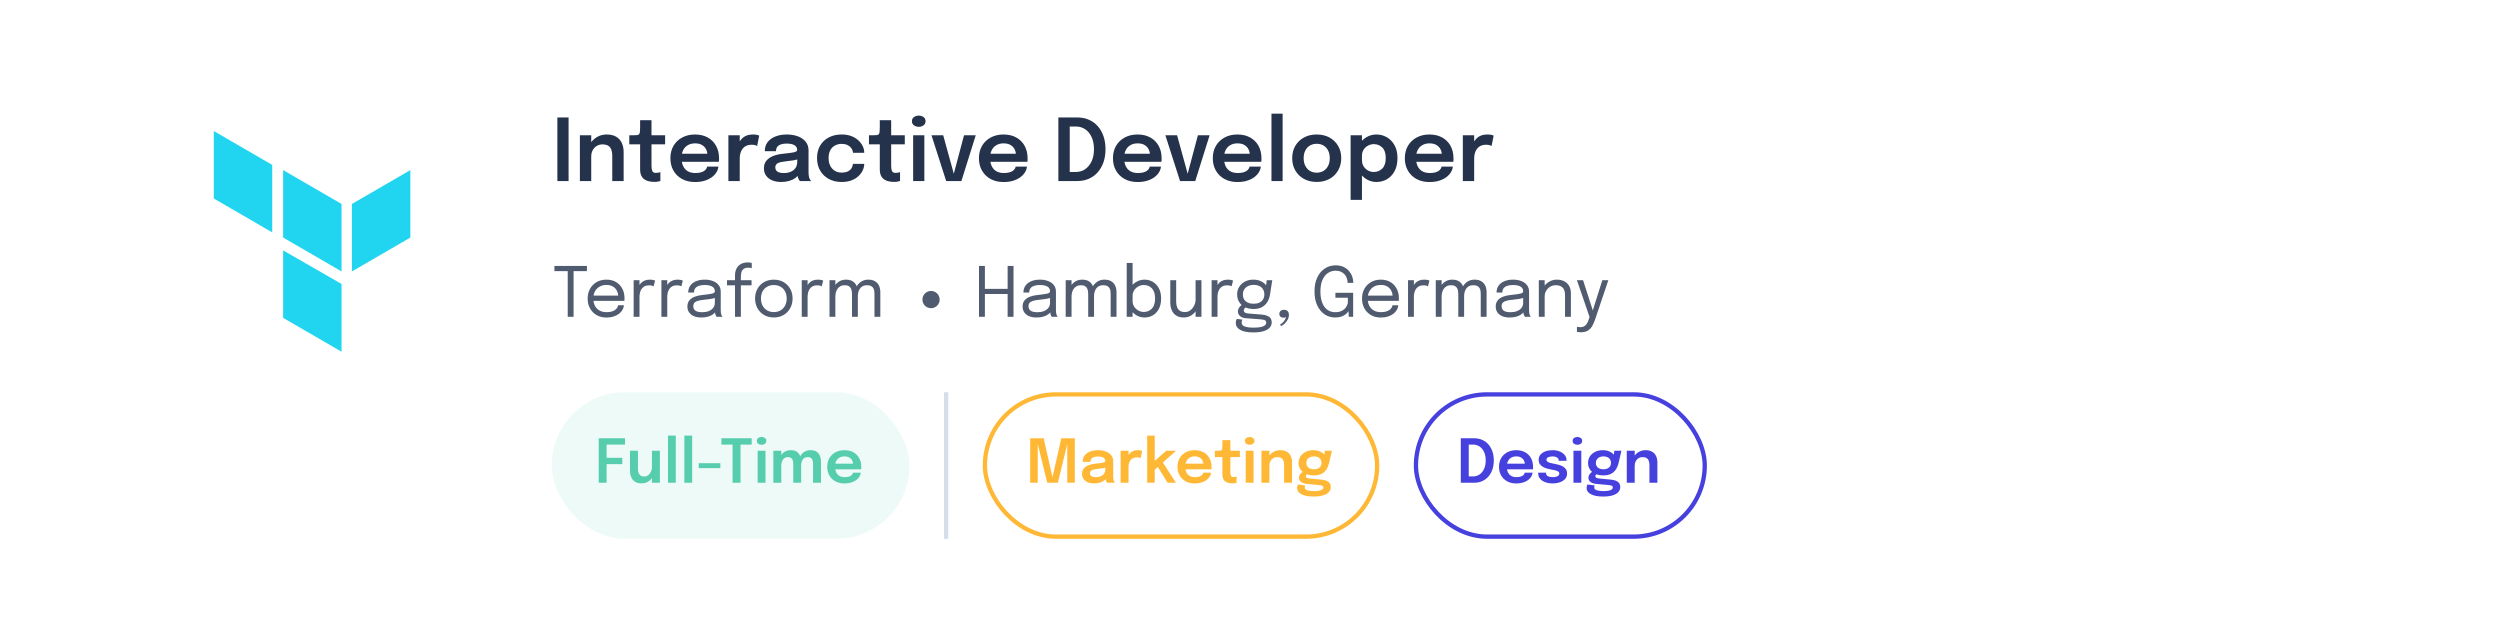 <svg width="580" height="149" viewBox="0 0 580 149" fill="none" xmlns="http://www.w3.org/2000/svg">
<rect width="580" height="149" fill="white"/>
<g clip-path="url(#clip0_251_1124)">
<path d="M65.688 39.461L79.239 47.319V62.97L65.688 55.113V39.461Z" fill="#21D4EF"/>
<path d="M81.645 47.319L95.197 39.461V55.113L81.645 62.97V47.319Z" fill="#21D4EF"/>
<path d="M49.602 30.4L63.154 38.257V53.909L49.602 46.051V30.4Z" fill="#21D4EF"/>
<path d="M65.688 58.091L79.239 65.885V81.6L65.688 73.743V58.091Z" fill="#21D4EF"/>
</g>
<path d="M129.31 42V27.25H131.91V42H129.31ZM142.045 42V37.29C142.045 37.023 142.045 36.79 142.045 36.59C142.045 36.383 142.045 36.197 142.045 36.03C142.045 35.55 141.975 35.12 141.835 34.74C141.702 34.353 141.468 34.05 141.135 33.83C140.808 33.61 140.355 33.5 139.775 33.5C139.268 33.5 138.818 33.623 138.425 33.87C138.032 34.11 137.722 34.443 137.495 34.87C137.275 35.29 137.165 35.777 137.165 36.33L136.275 35.78C136.275 34.893 136.475 34.107 136.875 33.42C137.282 32.727 137.825 32.183 138.505 31.79C139.185 31.397 139.938 31.2 140.765 31.2C141.618 31.2 142.335 31.367 142.915 31.7C143.502 32.033 143.942 32.507 144.235 33.12C144.535 33.733 144.685 34.453 144.685 35.28C144.685 35.6 144.685 35.96 144.685 36.36C144.685 36.76 144.685 37.153 144.685 37.54V42H142.045ZM134.535 42V31.38H137.165V42H134.535ZM151.837 42.2C151.457 42.2 151.07 42.163 150.677 42.09C150.283 42.017 149.923 41.88 149.597 41.68C149.27 41.48 149.007 41.187 148.807 40.8C148.607 40.413 148.507 39.903 148.507 39.27C148.507 39.123 148.507 38.977 148.507 38.83C148.507 38.677 148.507 38.52 148.507 38.36V33.48H145.997V31.38H147.017C147.363 31.38 147.637 31.367 147.837 31.34C148.037 31.307 148.183 31.233 148.277 31.12C148.37 31.007 148.43 30.83 148.457 30.59C148.49 30.343 148.507 30.003 148.507 29.57V27.88H151.147V31.38H154.307V33.48H151.147V37.74C151.147 37.867 151.147 37.993 151.147 38.12C151.147 38.24 151.147 38.357 151.147 38.47C151.147 38.963 151.207 39.36 151.327 39.66C151.447 39.96 151.73 40.11 152.177 40.11C152.39 40.11 152.59 40.09 152.777 40.05C152.97 40.01 153.113 39.97 153.207 39.93V41.99C153.08 42.037 152.897 42.083 152.657 42.13C152.417 42.177 152.143 42.2 151.837 42.2ZM156.98 37.54V35.67H164.41L164.11 36.17C164.11 36.13 164.11 36.087 164.11 36.04C164.11 35.987 164.11 35.943 164.11 35.91C164.11 35.45 164.006 35.02 163.8 34.62C163.593 34.213 163.28 33.887 162.86 33.64C162.44 33.387 161.906 33.26 161.26 33.26C160.62 33.26 160.063 33.397 159.59 33.67C159.123 33.937 158.76 34.323 158.5 34.83C158.246 35.337 158.12 35.943 158.12 36.65C158.12 37.377 158.243 38.003 158.49 38.53C158.736 39.05 159.096 39.45 159.57 39.73C160.05 40.003 160.633 40.14 161.32 40.14C161.786 40.14 162.19 40.097 162.53 40.01C162.87 39.923 163.146 39.807 163.36 39.66C163.58 39.507 163.743 39.343 163.85 39.17C163.963 38.997 164.03 38.823 164.05 38.65H166.67C166.63 39.097 166.48 39.533 166.22 39.96C165.966 40.38 165.61 40.763 165.15 41.11C164.69 41.45 164.13 41.723 163.47 41.93C162.816 42.13 162.07 42.23 161.23 42.23C160.09 42.23 159.093 41.997 158.24 41.53C157.386 41.063 156.72 40.413 156.24 39.58C155.766 38.747 155.53 37.793 155.53 36.72C155.53 35.62 155.77 34.657 156.25 33.83C156.736 33.003 157.41 32.36 158.27 31.9C159.13 31.433 160.116 31.2 161.23 31.2C162.376 31.2 163.366 31.433 164.2 31.9C165.04 32.367 165.686 33.017 166.14 33.85C166.593 34.677 166.82 35.64 166.82 36.74C166.82 36.88 166.816 37.03 166.81 37.19C166.803 37.35 166.793 37.467 166.78 37.54H156.98ZM168.988 42V31.38H171.618V34.91L171.008 34.57C171.075 34.11 171.198 33.677 171.378 33.27C171.558 32.857 171.798 32.497 172.098 32.19C172.398 31.877 172.761 31.633 173.188 31.46C173.615 31.287 174.101 31.2 174.648 31.2C175.081 31.2 175.421 31.233 175.668 31.3C175.921 31.36 176.078 31.41 176.138 31.45L175.658 33.86C175.591 33.813 175.455 33.757 175.248 33.69C175.048 33.617 174.778 33.58 174.438 33.58C173.898 33.58 173.445 33.673 173.078 33.86C172.718 34.04 172.431 34.287 172.218 34.6C172.005 34.907 171.851 35.247 171.758 35.62C171.665 35.987 171.618 36.353 171.618 36.72V42H168.988ZM181.241 42.22C180.448 42.22 179.751 42.097 179.151 41.85C178.551 41.597 178.081 41.233 177.741 40.76C177.401 40.287 177.231 39.717 177.231 39.05C177.231 38.323 177.428 37.727 177.821 37.26C178.221 36.787 178.758 36.423 179.431 36.17C180.105 35.91 180.851 35.743 181.671 35.67C182.885 35.55 183.731 35.437 184.211 35.33C184.698 35.217 184.941 35.037 184.941 34.79C184.941 34.783 184.941 34.78 184.941 34.78C184.941 34.773 184.941 34.77 184.941 34.77C184.941 34.303 184.731 33.943 184.311 33.69C183.891 33.437 183.298 33.31 182.531 33.31C181.725 33.31 181.105 33.453 180.671 33.74C180.245 34.02 180.031 34.467 180.031 35.08H177.431C177.431 34.247 177.651 33.543 178.091 32.97C178.538 32.39 179.148 31.95 179.921 31.65C180.695 31.35 181.571 31.2 182.551 31.2C183.465 31.2 184.301 31.337 185.061 31.61C185.821 31.883 186.431 32.297 186.891 32.85C187.351 33.403 187.581 34.093 187.581 34.92C187.581 35.06 187.581 35.2 187.581 35.34C187.581 35.48 187.581 35.62 187.581 35.76V39.76C187.581 40.013 187.588 40.263 187.601 40.51C187.621 40.75 187.658 40.967 187.711 41.16C187.778 41.373 187.858 41.553 187.951 41.7C188.045 41.847 188.118 41.947 188.171 42H185.571C185.525 41.953 185.458 41.863 185.371 41.73C185.291 41.59 185.218 41.43 185.151 41.25C185.085 41.05 185.035 40.837 185.001 40.61C184.968 40.377 184.951 40.12 184.951 39.84L185.471 40.2C185.271 40.607 184.965 40.963 184.551 41.27C184.145 41.57 183.658 41.803 183.091 41.97C182.525 42.137 181.908 42.22 181.241 42.22ZM181.881 40.15C182.428 40.15 182.935 40.057 183.401 39.87C183.868 39.683 184.245 39.397 184.531 39.01C184.818 38.617 184.961 38.113 184.961 37.5V36.08L185.601 36.8C185.175 36.96 184.661 37.093 184.061 37.2C183.461 37.3 182.855 37.38 182.241 37.44C181.455 37.513 180.861 37.65 180.461 37.85C180.068 38.05 179.871 38.377 179.871 38.83C179.871 39.27 180.038 39.6 180.371 39.82C180.705 40.04 181.208 40.15 181.881 40.15ZM195.273 42.22C194.153 42.22 193.163 41.99 192.303 41.53C191.443 41.07 190.77 40.423 190.283 39.59C189.796 38.757 189.553 37.78 189.553 36.66C189.553 35.547 189.796 34.58 190.283 33.76C190.77 32.94 191.443 32.31 192.303 31.87C193.163 31.423 194.153 31.2 195.273 31.2C196.113 31.2 196.856 31.323 197.503 31.57C198.15 31.817 198.693 32.147 199.133 32.56C199.58 32.967 199.92 33.417 200.153 33.91C200.386 34.397 200.503 34.883 200.503 35.37C200.503 35.383 200.503 35.397 200.503 35.41C200.503 35.423 200.503 35.437 200.503 35.45H197.893C197.893 35.417 197.89 35.38 197.883 35.34C197.876 35.3 197.87 35.26 197.863 35.22C197.81 34.88 197.673 34.573 197.453 34.3C197.233 34.02 196.94 33.797 196.573 33.63C196.206 33.463 195.763 33.38 195.243 33.38C194.69 33.38 194.183 33.503 193.723 33.75C193.27 33.99 192.906 34.353 192.633 34.84C192.366 35.327 192.233 35.933 192.233 36.66C192.233 37.38 192.366 37.993 192.633 38.5C192.9 39 193.26 39.383 193.713 39.65C194.173 39.91 194.683 40.04 195.243 40.04C195.836 40.04 196.32 39.95 196.693 39.77C197.073 39.583 197.36 39.337 197.553 39.03C197.746 38.717 197.856 38.377 197.883 38.01H200.503C200.503 38.503 200.39 39 200.163 39.5C199.936 39.993 199.603 40.447 199.163 40.86C198.723 41.273 198.176 41.603 197.523 41.85C196.876 42.097 196.126 42.22 195.273 42.22ZM207.442 42.2C207.062 42.2 206.676 42.163 206.282 42.09C205.889 42.017 205.529 41.88 205.202 41.68C204.876 41.48 204.612 41.187 204.412 40.8C204.212 40.413 204.112 39.903 204.112 39.27C204.112 39.123 204.112 38.977 204.112 38.83C204.112 38.677 204.112 38.52 204.112 38.36V33.48H201.602V31.38H202.622C202.969 31.38 203.242 31.367 203.442 31.34C203.642 31.307 203.789 31.233 203.882 31.12C203.976 31.007 204.036 30.83 204.062 30.59C204.096 30.343 204.112 30.003 204.112 29.57V27.88H206.752V31.38H209.912V33.48H206.752V37.74C206.752 37.867 206.752 37.993 206.752 38.12C206.752 38.24 206.752 38.357 206.752 38.47C206.752 38.963 206.812 39.36 206.932 39.66C207.052 39.96 207.336 40.11 207.782 40.11C207.996 40.11 208.196 40.09 208.382 40.05C208.576 40.01 208.719 39.97 208.812 39.93V41.99C208.686 42.037 208.502 42.083 208.262 42.13C208.022 42.177 207.749 42.2 207.442 42.2ZM211.848 42V31.38H214.448V42H211.848ZM213.158 29.42C212.731 29.42 212.358 29.307 212.038 29.08C211.725 28.847 211.568 28.523 211.568 28.11C211.568 27.703 211.725 27.387 212.038 27.16C212.358 26.933 212.731 26.82 213.158 26.82C213.578 26.82 213.945 26.933 214.258 27.16C214.571 27.387 214.728 27.703 214.728 28.11C214.728 28.523 214.571 28.847 214.258 29.08C213.945 29.307 213.578 29.42 213.158 29.42ZM226.374 31.38L223.044 42H219.514L216.104 31.38H218.824L221.494 41.08H221.074L223.654 31.38H226.374ZM228.562 37.54V35.67H235.992L235.692 36.17C235.692 36.13 235.692 36.087 235.692 36.04C235.692 35.987 235.692 35.943 235.692 35.91C235.692 35.45 235.588 35.02 235.382 34.62C235.175 34.213 234.862 33.887 234.442 33.64C234.022 33.387 233.488 33.26 232.842 33.26C232.202 33.26 231.645 33.397 231.172 33.67C230.705 33.937 230.342 34.323 230.082 34.83C229.828 35.337 229.702 35.943 229.702 36.65C229.702 37.377 229.825 38.003 230.072 38.53C230.318 39.05 230.678 39.45 231.152 39.73C231.632 40.003 232.215 40.14 232.902 40.14C233.368 40.14 233.772 40.097 234.112 40.01C234.452 39.923 234.728 39.807 234.942 39.66C235.162 39.507 235.325 39.343 235.432 39.17C235.545 38.997 235.612 38.823 235.632 38.65H238.252C238.212 39.097 238.062 39.533 237.802 39.96C237.548 40.38 237.192 40.763 236.732 41.11C236.272 41.45 235.712 41.723 235.052 41.93C234.398 42.13 233.652 42.23 232.812 42.23C231.672 42.23 230.675 41.997 229.822 41.53C228.968 41.063 228.302 40.413 227.822 39.58C227.348 38.747 227.112 37.793 227.112 36.72C227.112 35.62 227.352 34.657 227.832 33.83C228.318 33.003 228.992 32.36 229.852 31.9C230.712 31.433 231.698 31.2 232.812 31.2C233.958 31.2 234.948 31.433 235.782 31.9C236.622 32.367 237.268 33.017 237.722 33.85C238.175 34.677 238.402 35.64 238.402 36.74C238.402 36.88 238.398 37.03 238.392 37.19C238.385 37.35 238.375 37.467 238.362 37.54H228.562ZM245.54 42V27.25H249.95C250.93 27.25 251.82 27.427 252.62 27.78C253.42 28.127 254.107 28.623 254.68 29.27C255.253 29.917 255.697 30.693 256.01 31.6C256.323 32.5 256.48 33.503 256.48 34.61C256.48 35.717 256.323 36.723 256.01 37.63C255.697 38.53 255.253 39.307 254.68 39.96C254.107 40.613 253.42 41.117 252.62 41.47C251.82 41.823 250.93 42 249.95 42H245.54ZM248.18 41.21L246.99 39.9H249.61C250.41 39.9 251.123 39.687 251.75 39.26C252.383 38.827 252.883 38.217 253.25 37.43C253.617 36.637 253.8 35.697 253.8 34.61C253.8 33.517 253.617 32.577 253.25 31.79C252.883 31.003 252.383 30.4 251.75 29.98C251.123 29.56 250.41 29.35 249.61 29.35H246.99L248.18 28.04V41.21ZM259.655 37.54V35.67H267.085L266.785 36.17C266.785 36.13 266.785 36.087 266.785 36.04C266.785 35.987 266.785 35.943 266.785 35.91C266.785 35.45 266.682 35.02 266.475 34.62C266.269 34.213 265.955 33.887 265.535 33.64C265.115 33.387 264.582 33.26 263.935 33.26C263.295 33.26 262.739 33.397 262.265 33.67C261.799 33.937 261.435 34.323 261.175 34.83C260.922 35.337 260.795 35.943 260.795 36.65C260.795 37.377 260.919 38.003 261.165 38.53C261.412 39.05 261.772 39.45 262.245 39.73C262.725 40.003 263.309 40.14 263.995 40.14C264.462 40.14 264.865 40.097 265.205 40.01C265.545 39.923 265.822 39.807 266.035 39.66C266.255 39.507 266.419 39.343 266.525 39.17C266.639 38.997 266.705 38.823 266.725 38.65H269.345C269.305 39.097 269.155 39.533 268.895 39.96C268.642 40.38 268.285 40.763 267.825 41.11C267.365 41.45 266.805 41.723 266.145 41.93C265.492 42.13 264.745 42.23 263.905 42.23C262.765 42.23 261.769 41.997 260.915 41.53C260.062 41.063 259.395 40.413 258.915 39.58C258.442 38.747 258.205 37.793 258.205 36.72C258.205 35.62 258.445 34.657 258.925 33.83C259.412 33.003 260.085 32.36 260.945 31.9C261.805 31.433 262.792 31.2 263.905 31.2C265.052 31.2 266.042 31.433 266.875 31.9C267.715 32.367 268.362 33.017 268.815 33.85C269.269 34.677 269.495 35.64 269.495 36.74C269.495 36.88 269.492 37.03 269.485 37.19C269.479 37.35 269.469 37.467 269.455 37.54H259.655ZM280.632 31.38L277.302 42H273.772L270.362 31.38H273.082L275.752 41.08H275.332L277.912 31.38H280.632ZM282.82 37.54V35.67H290.25L289.95 36.17C289.95 36.13 289.95 36.087 289.95 36.04C289.95 35.987 289.95 35.943 289.95 35.91C289.95 35.45 289.846 35.02 289.64 34.62C289.433 34.213 289.12 33.887 288.7 33.64C288.28 33.387 287.746 33.26 287.1 33.26C286.46 33.26 285.903 33.397 285.43 33.67C284.963 33.937 284.6 34.323 284.34 34.83C284.086 35.337 283.96 35.943 283.96 36.65C283.96 37.377 284.083 38.003 284.33 38.53C284.576 39.05 284.936 39.45 285.41 39.73C285.89 40.003 286.473 40.14 287.16 40.14C287.626 40.14 288.03 40.097 288.37 40.01C288.71 39.923 288.986 39.807 289.2 39.66C289.42 39.507 289.583 39.343 289.69 39.17C289.803 38.997 289.87 38.823 289.89 38.65H292.51C292.47 39.097 292.32 39.533 292.06 39.96C291.806 40.38 291.45 40.763 290.99 41.11C290.53 41.45 289.97 41.723 289.31 41.93C288.656 42.13 287.91 42.23 287.07 42.23C285.93 42.23 284.933 41.997 284.08 41.53C283.226 41.063 282.56 40.413 282.08 39.58C281.606 38.747 281.37 37.793 281.37 36.72C281.37 35.62 281.61 34.657 282.09 33.83C282.576 33.003 283.25 32.36 284.11 31.9C284.97 31.433 285.956 31.2 287.07 31.2C288.216 31.2 289.206 31.433 290.04 31.9C290.88 32.367 291.526 33.017 291.98 33.85C292.433 34.677 292.66 35.64 292.66 36.74C292.66 36.88 292.656 37.03 292.65 37.19C292.643 37.35 292.633 37.467 292.62 37.54H282.82ZM297.568 26.37V42H294.978V26.37H297.568ZM305.478 42.21C304.358 42.21 303.371 41.977 302.518 41.51C301.664 41.037 300.994 40.383 300.508 39.55C300.028 38.717 299.788 37.763 299.788 36.69C299.788 35.61 300.028 34.66 300.508 33.84C300.994 33.013 301.664 32.367 302.518 31.9C303.371 31.433 304.358 31.2 305.478 31.2C306.598 31.2 307.584 31.433 308.438 31.9C309.291 32.367 309.958 33.013 310.438 33.84C310.924 34.66 311.168 35.61 311.168 36.69C311.168 37.763 310.924 38.717 310.438 39.55C309.958 40.383 309.291 41.037 308.438 41.51C307.584 41.977 306.598 42.21 305.478 42.21ZM305.478 40.06C306.084 40.06 306.614 39.92 307.068 39.64C307.521 39.36 307.874 38.97 308.128 38.47C308.381 37.963 308.508 37.37 308.508 36.69C308.508 36.01 308.381 35.423 308.128 34.93C307.874 34.43 307.521 34.043 307.068 33.77C306.614 33.497 306.084 33.36 305.478 33.36C304.878 33.36 304.348 33.497 303.888 33.77C303.434 34.043 303.081 34.43 302.828 34.93C302.574 35.423 302.448 36.01 302.448 36.69C302.448 37.37 302.574 37.963 302.828 38.47C303.081 38.97 303.434 39.36 303.888 39.64C304.348 39.92 304.878 40.06 305.478 40.06ZM313.343 46.37V31.38H315.973V46.37H313.343ZM319.323 42.22C318.497 42.22 317.73 42.007 317.023 41.58C316.323 41.147 315.757 40.557 315.323 39.81C314.897 39.063 314.683 38.223 314.683 37.29C314.683 37.263 314.683 37.24 314.683 37.22C314.683 37.193 314.683 37.17 314.683 37.15L315.983 37.12C315.983 37.133 315.983 37.15 315.983 37.17C315.983 37.19 315.983 37.207 315.983 37.22C315.983 37.74 316.113 38.203 316.373 38.61C316.633 39.01 316.97 39.327 317.383 39.56C317.803 39.787 318.25 39.9 318.723 39.9C319.49 39.9 320.143 39.637 320.683 39.11C321.223 38.583 321.493 37.767 321.493 36.66C321.493 35.547 321.223 34.733 320.683 34.22C320.15 33.7 319.497 33.44 318.723 33.44C318.257 33.44 317.813 33.553 317.393 33.78C316.98 34 316.64 34.307 316.373 34.7C316.113 35.093 315.983 35.553 315.983 36.08L314.683 36.02C314.683 35.08 314.897 34.247 315.323 33.52C315.757 32.793 316.323 32.227 317.023 31.82C317.73 31.407 318.497 31.2 319.323 31.2C320.183 31.2 320.983 31.41 321.723 31.83C322.47 32.25 323.07 32.867 323.523 33.68C323.983 34.493 324.213 35.487 324.213 36.66C324.213 37.867 323.99 38.883 323.543 39.71C323.097 40.537 322.503 41.163 321.763 41.59C321.023 42.01 320.21 42.22 319.323 42.22ZM327.37 37.54V35.67H334.8L334.5 36.17C334.5 36.13 334.5 36.087 334.5 36.04C334.5 35.987 334.5 35.943 334.5 35.91C334.5 35.45 334.397 35.02 334.19 34.62C333.984 34.213 333.67 33.887 333.25 33.64C332.83 33.387 332.297 33.26 331.65 33.26C331.01 33.26 330.454 33.397 329.98 33.67C329.514 33.937 329.15 34.323 328.89 34.83C328.637 35.337 328.51 35.943 328.51 36.65C328.51 37.377 328.634 38.003 328.88 38.53C329.127 39.05 329.487 39.45 329.96 39.73C330.44 40.003 331.024 40.14 331.71 40.14C332.177 40.14 332.58 40.097 332.92 40.01C333.26 39.923 333.537 39.807 333.75 39.66C333.97 39.507 334.134 39.343 334.24 39.17C334.354 38.997 334.42 38.823 334.44 38.65H337.06C337.02 39.097 336.87 39.533 336.61 39.96C336.357 40.38 336 40.763 335.54 41.11C335.08 41.45 334.52 41.723 333.86 41.93C333.207 42.13 332.46 42.23 331.62 42.23C330.48 42.23 329.484 41.997 328.63 41.53C327.777 41.063 327.11 40.413 326.63 39.58C326.157 38.747 325.92 37.793 325.92 36.72C325.92 35.62 326.16 34.657 326.64 33.83C327.127 33.003 327.8 32.36 328.66 31.9C329.52 31.433 330.507 31.2 331.62 31.2C332.767 31.2 333.757 31.433 334.59 31.9C335.43 32.367 336.077 33.017 336.53 33.85C336.984 34.677 337.21 35.64 337.21 36.74C337.21 36.88 337.207 37.03 337.2 37.19C337.194 37.35 337.184 37.467 337.17 37.54H327.37ZM339.379 42V31.38H342.009V34.91L341.399 34.57C341.465 34.11 341.589 33.677 341.769 33.27C341.949 32.857 342.189 32.497 342.489 32.19C342.789 31.877 343.152 31.633 343.579 31.46C344.005 31.287 344.492 31.2 345.039 31.2C345.472 31.2 345.812 31.233 346.059 31.3C346.312 31.36 346.469 31.41 346.529 31.45L346.049 33.86C345.982 33.813 345.845 33.757 345.639 33.69C345.439 33.617 345.169 33.58 344.829 33.58C344.289 33.58 343.835 33.673 343.469 33.86C343.109 34.04 342.822 34.287 342.609 34.6C342.395 34.907 342.242 35.247 342.149 35.62C342.055 35.987 342.009 36.353 342.009 36.72V42H339.379Z" fill="#25324B"/>
<path d="M136.168 62.9H132.76L133.072 62.124V73.5H131.712V62.124L132.096 62.9H128.624V61.7H136.168V62.9ZM137.102 69.796V68.58H143.67L143.43 68.98C143.43 68.948 143.43 68.919 143.43 68.892C143.43 68.86 143.43 68.831 143.43 68.804C143.43 68.313 143.326 67.865 143.118 67.46C142.915 67.049 142.611 66.721 142.206 66.476C141.8 66.231 141.299 66.108 140.702 66.108C140.099 66.108 139.568 66.236 139.11 66.492C138.651 66.748 138.294 67.111 138.038 67.58C137.782 68.044 137.654 68.599 137.654 69.244C137.654 69.9 137.776 70.465 138.022 70.94C138.272 71.415 138.627 71.78 139.086 72.036C139.544 72.292 140.088 72.42 140.718 72.42C141.166 72.42 141.555 72.375 141.886 72.284C142.216 72.188 142.488 72.063 142.702 71.908C142.92 71.748 143.086 71.575 143.198 71.388C143.31 71.201 143.376 71.015 143.398 70.828H144.758C144.731 71.169 144.624 71.508 144.438 71.844C144.251 72.18 143.987 72.487 143.646 72.764C143.304 73.036 142.886 73.255 142.39 73.42C141.894 73.585 141.323 73.668 140.678 73.668C139.824 73.668 139.072 73.481 138.422 73.108C137.771 72.735 137.259 72.217 136.886 71.556C136.518 70.895 136.334 70.135 136.334 69.276C136.334 68.407 136.52 67.644 136.894 66.988C137.267 66.327 137.782 65.809 138.438 65.436C139.094 65.063 139.843 64.876 140.686 64.876C141.544 64.876 142.288 65.063 142.918 65.436C143.547 65.809 144.032 66.321 144.374 66.972C144.715 67.617 144.886 68.353 144.886 69.18C144.886 69.265 144.883 69.377 144.878 69.516C144.872 69.655 144.864 69.748 144.854 69.796H137.102ZM147.005 73.5V65.004H148.365V67.612L147.917 67.452C147.949 67.137 148.029 66.828 148.157 66.524C148.285 66.215 148.461 65.937 148.685 65.692C148.915 65.441 149.2 65.244 149.541 65.1C149.883 64.951 150.283 64.876 150.741 64.876C151.083 64.876 151.36 64.905 151.573 64.964C151.792 65.017 151.928 65.06 151.981 65.092L151.629 66.428C151.576 66.391 151.467 66.343 151.301 66.284C151.141 66.225 150.912 66.196 150.613 66.196C150.171 66.196 149.803 66.276 149.509 66.436C149.221 66.596 148.992 66.809 148.821 67.076C148.656 67.337 148.539 67.623 148.469 67.932C148.4 68.241 148.365 68.548 148.365 68.852V73.5H147.005ZM153.443 73.5V65.004H154.803V67.612L154.355 67.452C154.387 67.137 154.467 66.828 154.595 66.524C154.723 66.215 154.899 65.937 155.123 65.692C155.352 65.441 155.637 65.244 155.979 65.1C156.32 64.951 156.72 64.876 157.179 64.876C157.52 64.876 157.797 64.905 158.011 64.964C158.229 65.017 158.365 65.06 158.419 65.092L158.067 66.428C158.013 66.391 157.904 66.343 157.739 66.284C157.579 66.225 157.349 66.196 157.051 66.196C156.608 66.196 156.24 66.276 155.947 66.436C155.659 66.596 155.429 66.809 155.259 67.076C155.093 67.337 154.976 67.623 154.907 67.932C154.837 68.241 154.803 68.548 154.803 68.852V73.5H153.443ZM162.692 73.66C162.047 73.66 161.481 73.559 160.996 73.356C160.516 73.153 160.143 72.863 159.876 72.484C159.609 72.1 159.476 71.641 159.476 71.108C159.476 70.553 159.62 70.092 159.908 69.724C160.196 69.351 160.601 69.06 161.124 68.852C161.647 68.644 162.255 68.505 162.948 68.436C163.993 68.329 164.737 68.225 165.18 68.124C165.623 68.017 165.844 67.847 165.844 67.612C165.844 67.607 165.844 67.604 165.844 67.604C165.844 67.599 165.844 67.593 165.844 67.588C165.844 67.097 165.644 66.732 165.244 66.492C164.844 66.247 164.265 66.124 163.508 66.124C162.719 66.124 162.105 66.263 161.668 66.54C161.231 66.812 161.012 67.255 161.012 67.868H159.668C159.668 67.233 159.831 66.695 160.156 66.252C160.481 65.804 160.932 65.463 161.508 65.228C162.089 64.993 162.759 64.876 163.516 64.876C164.209 64.876 164.833 64.983 165.388 65.196C165.948 65.404 166.391 65.716 166.716 66.132C167.047 66.543 167.212 67.052 167.212 67.66C167.212 67.772 167.212 67.884 167.212 67.996C167.212 68.103 167.212 68.212 167.212 68.324V71.9C167.212 72.087 167.22 72.268 167.236 72.444C167.252 72.62 167.279 72.775 167.316 72.908C167.364 73.068 167.417 73.199 167.476 73.3C167.535 73.396 167.583 73.463 167.62 73.5H166.252C166.225 73.473 166.185 73.412 166.132 73.316C166.079 73.215 166.028 73.097 165.98 72.964C165.943 72.857 165.913 72.724 165.892 72.564C165.871 72.399 165.86 72.228 165.86 72.052L166.084 72.204C165.919 72.492 165.676 72.745 165.356 72.964C165.041 73.183 164.66 73.353 164.212 73.476C163.764 73.599 163.257 73.66 162.692 73.66ZM162.908 72.436C163.457 72.436 163.953 72.353 164.396 72.188C164.839 72.017 165.191 71.767 165.452 71.436C165.713 71.105 165.844 70.695 165.844 70.204V68.516L166.148 69.028C165.807 69.161 165.38 69.271 164.868 69.356C164.361 69.436 163.831 69.503 163.276 69.556C162.471 69.631 161.863 69.772 161.452 69.98C161.047 70.188 160.844 70.537 160.844 71.028C160.844 71.492 161.012 71.844 161.348 72.084C161.684 72.319 162.204 72.436 162.908 72.436ZM170.522 73.5V66.204H168.666V65.004H170.522V63.908C170.522 63.529 170.565 63.183 170.65 62.868C170.741 62.548 170.869 62.265 171.034 62.02C171.205 61.775 171.41 61.567 171.65 61.396C171.89 61.225 172.162 61.097 172.466 61.012C172.775 60.921 173.111 60.876 173.474 60.876C173.735 60.876 173.943 60.892 174.098 60.924C174.253 60.956 174.357 60.985 174.41 61.012V62.212C174.346 62.191 174.239 62.167 174.09 62.14C173.941 62.113 173.781 62.1 173.61 62.1C173.247 62.1 172.951 62.156 172.722 62.268C172.498 62.38 172.325 62.535 172.202 62.732C172.079 62.924 171.994 63.143 171.946 63.388C171.903 63.633 171.882 63.889 171.882 64.156V65.004H174.362V66.204H171.882V73.5H170.522ZM179.529 73.652C178.676 73.652 177.921 73.463 177.265 73.084C176.615 72.7 176.103 72.177 175.729 71.516C175.361 70.849 175.177 70.092 175.177 69.244C175.177 68.396 175.361 67.644 175.729 66.988C176.103 66.332 176.615 65.817 177.265 65.444C177.921 65.071 178.676 64.884 179.529 64.884C180.383 64.884 181.135 65.071 181.785 65.444C182.441 65.817 182.953 66.332 183.321 66.988C183.695 67.644 183.881 68.396 183.881 69.244C183.881 70.092 183.695 70.849 183.321 71.516C182.953 72.177 182.441 72.7 181.785 73.084C181.135 73.463 180.383 73.652 179.529 73.652ZM179.529 72.404C180.116 72.404 180.633 72.273 181.081 72.012C181.529 71.751 181.879 71.383 182.129 70.908C182.385 70.433 182.513 69.879 182.513 69.244C182.513 68.609 182.385 68.06 182.129 67.596C181.879 67.127 181.529 66.767 181.081 66.516C180.633 66.26 180.116 66.132 179.529 66.132C178.948 66.132 178.431 66.26 177.977 66.516C177.529 66.767 177.177 67.127 176.921 67.596C176.671 68.06 176.545 68.609 176.545 69.244C176.545 69.879 176.671 70.433 176.921 70.908C177.177 71.383 177.529 71.751 177.977 72.012C178.431 72.273 178.948 72.404 179.529 72.404ZM186.005 73.5V65.004H187.365V67.612L186.917 67.452C186.949 67.137 187.029 66.828 187.157 66.524C187.285 66.215 187.461 65.937 187.685 65.692C187.915 65.441 188.2 65.244 188.541 65.1C188.883 64.951 189.283 64.876 189.741 64.876C190.083 64.876 190.36 64.905 190.573 64.964C190.792 65.017 190.928 65.06 190.981 65.092L190.629 66.428C190.576 66.391 190.467 66.343 190.301 66.284C190.141 66.225 189.912 66.196 189.613 66.196C189.171 66.196 188.803 66.276 188.509 66.436C188.221 66.596 187.992 66.809 187.821 67.076C187.656 67.337 187.539 67.623 187.469 67.932C187.4 68.241 187.365 68.548 187.365 68.852V73.5H186.005ZM197.667 73.5V69.748C197.667 69.417 197.667 69.132 197.667 68.892C197.667 68.647 197.667 68.441 197.667 68.276C197.667 68.068 197.651 67.844 197.619 67.604C197.592 67.359 197.525 67.129 197.419 66.916C197.312 66.697 197.144 66.519 196.915 66.38C196.691 66.241 196.379 66.172 195.979 66.172C195.573 66.172 195.232 66.252 194.955 66.412C194.677 66.567 194.453 66.772 194.283 67.028C194.112 67.284 193.989 67.567 193.915 67.876C193.84 68.18 193.803 68.481 193.803 68.78L193.035 68.468C193.035 67.828 193.168 67.236 193.435 66.692C193.701 66.148 194.075 65.711 194.555 65.38C195.04 65.044 195.608 64.876 196.259 64.876C196.904 64.876 197.429 65.007 197.835 65.268C198.24 65.529 198.539 65.889 198.731 66.348C198.923 66.807 199.019 67.335 199.019 67.932C199.019 68.145 199.019 68.42 199.019 68.756C199.019 69.087 199.019 69.465 199.019 69.892V73.5H197.667ZM192.443 73.5V65.004H193.803V73.5H192.443ZM202.875 73.5V69.748C202.875 69.385 202.875 69.087 202.875 68.852C202.875 68.612 202.875 68.409 202.875 68.244C202.875 68.036 202.861 67.812 202.835 67.572C202.808 67.332 202.741 67.108 202.635 66.9C202.528 66.687 202.357 66.513 202.123 66.38C201.893 66.241 201.571 66.172 201.155 66.172C200.744 66.172 200.4 66.249 200.123 66.404C199.851 66.559 199.632 66.761 199.467 67.012C199.307 67.263 199.192 67.535 199.123 67.828C199.053 68.116 199.019 68.393 199.019 68.66L198.251 68.364C198.251 67.756 198.379 67.188 198.635 66.66C198.896 66.127 199.264 65.697 199.739 65.372C200.219 65.041 200.787 64.876 201.443 64.876C202.056 64.876 202.568 64.996 202.979 65.236C203.395 65.476 203.707 65.815 203.915 66.252C204.128 66.684 204.235 67.199 204.235 67.796C204.235 68.02 204.235 68.297 204.235 68.628C204.235 68.959 204.235 69.332 204.235 69.748V73.5H202.875Z" fill="#515B6F"/>
<circle cx="216" cy="69.5" r="2" fill="#515B6F"/>
<path d="M235.136 61.7V73.5H233.768V67.532L234.384 68.212H227.88L228.496 67.532V73.5H227.128V61.7H228.496V67.732L227.88 67.012H234.384L233.768 67.732V61.7H235.136ZM240.458 73.66C239.812 73.66 239.247 73.559 238.762 73.356C238.282 73.153 237.908 72.863 237.642 72.484C237.375 72.1 237.242 71.641 237.242 71.108C237.242 70.553 237.386 70.092 237.674 69.724C237.962 69.351 238.367 69.06 238.89 68.852C239.412 68.644 240.02 68.505 240.714 68.436C241.759 68.329 242.503 68.225 242.946 68.124C243.388 68.017 243.61 67.847 243.61 67.612C243.61 67.607 243.61 67.604 243.61 67.604C243.61 67.599 243.61 67.593 243.61 67.588C243.61 67.097 243.41 66.732 243.01 66.492C242.61 66.247 242.031 66.124 241.274 66.124C240.484 66.124 239.871 66.263 239.434 66.54C238.996 66.812 238.778 67.255 238.778 67.868H237.434C237.434 67.233 237.596 66.695 237.922 66.252C238.247 65.804 238.698 65.463 239.274 65.228C239.855 64.993 240.524 64.876 241.282 64.876C241.975 64.876 242.599 64.983 243.154 65.196C243.714 65.404 244.156 65.716 244.482 66.132C244.812 66.543 244.978 67.052 244.978 67.66C244.978 67.772 244.978 67.884 244.978 67.996C244.978 68.103 244.978 68.212 244.978 68.324V71.9C244.978 72.087 244.986 72.268 245.002 72.444C245.018 72.62 245.044 72.775 245.082 72.908C245.13 73.068 245.183 73.199 245.242 73.3C245.3 73.396 245.348 73.463 245.386 73.5H244.018C243.991 73.473 243.951 73.412 243.898 73.316C243.844 73.215 243.794 73.097 243.746 72.964C243.708 72.857 243.679 72.724 243.658 72.564C243.636 72.399 243.626 72.228 243.626 72.052L243.85 72.204C243.684 72.492 243.442 72.745 243.122 72.964C242.807 73.183 242.426 73.353 241.978 73.476C241.53 73.599 241.023 73.66 240.458 73.66ZM240.674 72.436C241.223 72.436 241.719 72.353 242.162 72.188C242.604 72.017 242.956 71.767 243.218 71.436C243.479 71.105 243.61 70.695 243.61 70.204V68.516L243.914 69.028C243.572 69.161 243.146 69.271 242.634 69.356C242.127 69.436 241.596 69.503 241.042 69.556C240.236 69.631 239.628 69.772 239.218 69.98C238.812 70.188 238.61 70.537 238.61 71.028C238.61 71.492 238.778 71.844 239.114 72.084C239.45 72.319 239.97 72.436 240.674 72.436ZM252.464 73.5V69.748C252.464 69.417 252.464 69.132 252.464 68.892C252.464 68.647 252.464 68.441 252.464 68.276C252.464 68.068 252.448 67.844 252.416 67.604C252.389 67.359 252.322 67.129 252.216 66.916C252.109 66.697 251.941 66.519 251.712 66.38C251.488 66.241 251.176 66.172 250.776 66.172C250.37 66.172 250.029 66.252 249.752 66.412C249.474 66.567 249.25 66.772 249.08 67.028C248.909 67.284 248.786 67.567 248.712 67.876C248.637 68.18 248.6 68.481 248.6 68.78L247.832 68.468C247.832 67.828 247.965 67.236 248.232 66.692C248.498 66.148 248.872 65.711 249.352 65.38C249.837 65.044 250.405 64.876 251.056 64.876C251.701 64.876 252.226 65.007 252.632 65.268C253.037 65.529 253.336 65.889 253.528 66.348C253.72 66.807 253.816 67.335 253.816 67.932C253.816 68.145 253.816 68.42 253.816 68.756C253.816 69.087 253.816 69.465 253.816 69.892V73.5H252.464ZM247.24 73.5V65.004H248.6V73.5H247.24ZM257.672 73.5V69.748C257.672 69.385 257.672 69.087 257.672 68.852C257.672 68.612 257.672 68.409 257.672 68.244C257.672 68.036 257.658 67.812 257.632 67.572C257.605 67.332 257.538 67.108 257.432 66.9C257.325 66.687 257.154 66.513 256.92 66.38C256.69 66.241 256.368 66.172 255.952 66.172C255.541 66.172 255.197 66.249 254.92 66.404C254.648 66.559 254.429 66.761 254.264 67.012C254.104 67.263 253.989 67.535 253.92 67.828C253.85 68.116 253.816 68.393 253.816 68.66L253.048 68.364C253.048 67.756 253.176 67.188 253.432 66.66C253.693 66.127 254.061 65.697 254.536 65.372C255.016 65.041 255.584 64.876 256.24 64.876C256.853 64.876 257.365 64.996 257.776 65.236C258.192 65.476 258.504 65.815 258.712 66.252C258.925 66.684 259.032 67.199 259.032 67.796C259.032 68.02 259.032 68.297 259.032 68.628C259.032 68.959 259.032 69.332 259.032 69.748V73.5H257.672ZM265.548 73.66C264.892 73.66 264.279 73.5 263.708 73.18C263.137 72.855 262.673 72.409 262.316 71.844C261.964 71.279 261.788 70.633 261.788 69.908C261.788 69.892 261.788 69.879 261.788 69.868C261.788 69.857 261.788 69.844 261.788 69.828L262.764 69.804C262.764 69.815 262.764 69.828 262.764 69.844C262.764 69.855 262.764 69.865 262.764 69.876C262.764 70.335 262.884 70.753 263.124 71.132C263.369 71.511 263.689 71.812 264.084 72.036C264.479 72.26 264.903 72.372 265.356 72.372C266.108 72.372 266.732 72.116 267.228 71.604C267.729 71.087 267.98 70.3 267.98 69.244C267.98 68.183 267.732 67.399 267.236 66.892C266.74 66.38 266.113 66.124 265.356 66.124C264.903 66.124 264.479 66.236 264.084 66.46C263.689 66.679 263.369 66.975 263.124 67.348C262.884 67.721 262.764 68.14 262.764 68.604L261.788 68.572C261.788 67.841 261.964 67.199 262.316 66.644C262.673 66.089 263.137 65.657 263.708 65.348C264.279 65.033 264.892 64.876 265.548 64.876C266.236 64.876 266.871 65.047 267.452 65.388C268.033 65.724 268.5 66.217 268.852 66.868C269.204 67.519 269.38 68.311 269.38 69.244C269.38 70.193 269.207 70.999 268.86 71.66C268.513 72.316 268.049 72.815 267.468 73.156C266.887 73.492 266.247 73.66 265.548 73.66ZM261.396 73.5V60.996H262.764V73.5H261.396ZM274.641 73.652C274.033 73.652 273.527 73.548 273.121 73.34C272.716 73.127 272.393 72.852 272.153 72.516C271.919 72.18 271.751 71.817 271.649 71.428C271.553 71.033 271.505 70.655 271.505 70.292C271.505 70.089 271.505 69.881 271.505 69.668C271.505 69.449 271.505 69.231 271.505 69.012V65.004H272.873V68.836C272.873 69.033 272.873 69.228 272.873 69.42C272.873 69.612 272.873 69.793 272.873 69.964C272.873 70.396 272.932 70.796 273.049 71.164C273.172 71.532 273.383 71.831 273.681 72.06C273.98 72.284 274.391 72.396 274.913 72.396C275.404 72.396 275.833 72.249 276.201 71.956C276.569 71.657 276.857 71.287 277.065 70.844C277.273 70.396 277.377 69.951 277.377 69.508L278.169 69.836C278.169 70.305 278.087 70.767 277.921 71.22C277.756 71.668 277.519 72.076 277.209 72.444C276.905 72.812 276.535 73.105 276.097 73.324C275.665 73.543 275.18 73.652 274.641 73.652ZM277.377 73.5V65.004H278.737V73.5H277.377ZM281.099 73.5V65.004H282.459V67.612L282.011 67.452C282.043 67.137 282.123 66.828 282.251 66.524C282.379 66.215 282.555 65.937 282.779 65.692C283.008 65.441 283.294 65.244 283.635 65.1C283.976 64.951 284.376 64.876 284.835 64.876C285.176 64.876 285.454 64.905 285.667 64.964C285.886 65.017 286.022 65.06 286.075 65.092L285.723 66.428C285.67 66.391 285.56 66.343 285.395 66.284C285.235 66.225 285.006 66.196 284.707 66.196C284.264 66.196 283.896 66.276 283.603 66.436C283.315 66.596 283.086 66.809 282.915 67.076C282.75 67.337 282.632 67.623 282.563 67.932C282.494 68.241 282.459 68.548 282.459 68.852V73.5H281.099ZM292.711 72.98C293.169 73.017 293.572 73.103 293.919 73.236C294.271 73.364 294.545 73.553 294.743 73.804C294.94 74.06 295.039 74.393 295.039 74.804C295.039 75.257 294.884 75.657 294.575 76.004C294.265 76.356 293.796 76.631 293.167 76.828C292.537 77.025 291.745 77.124 290.791 77.124C289.441 77.124 288.423 76.927 287.735 76.532C287.047 76.143 286.703 75.609 286.703 74.932C286.703 74.719 286.727 74.529 286.775 74.364C286.828 74.204 286.887 74.073 286.951 73.972L288.247 74.164C288.204 74.223 288.161 74.311 288.118 74.428C288.081 74.551 288.062 74.692 288.062 74.852C288.062 75.279 288.305 75.577 288.791 75.748C289.276 75.924 289.964 76.012 290.855 76.012C291.521 76.012 292.068 75.967 292.495 75.876C292.921 75.785 293.239 75.655 293.447 75.484C293.655 75.313 293.759 75.113 293.759 74.884C293.759 74.537 293.612 74.321 293.319 74.236C293.031 74.156 292.673 74.1 292.247 74.068L289.015 73.828C288.476 73.785 288.036 73.62 287.695 73.332C287.359 73.039 287.191 72.684 287.191 72.268C287.191 72.012 287.252 71.769 287.375 71.54C287.503 71.311 287.649 71.119 287.815 70.964C287.985 70.804 288.137 70.708 288.271 70.676L289.343 71.164C289.209 71.185 289.044 71.279 288.847 71.444C288.655 71.604 288.559 71.793 288.559 72.012C288.559 72.209 288.636 72.372 288.791 72.5C288.945 72.623 289.252 72.703 289.711 72.74L292.711 72.98ZM293.887 65.004H295.167L294.639 68.348C294.543 68.972 294.343 69.537 294.039 70.044C293.735 70.545 293.319 70.945 292.791 71.244C292.268 71.537 291.62 71.684 290.847 71.684C290.041 71.684 289.353 71.537 288.783 71.244C288.212 70.951 287.775 70.551 287.471 70.044C287.167 69.532 287.015 68.956 287.015 68.316C287.015 67.665 287.172 67.081 287.487 66.564C287.807 66.041 288.249 65.631 288.815 65.332C289.38 65.028 290.028 64.876 290.759 64.876C291.415 64.876 291.988 64.991 292.479 65.22C292.969 65.444 293.356 65.727 293.639 66.068C293.927 66.409 294.087 66.753 294.119 67.1L293.607 67.132L293.887 65.004ZM290.839 70.468C291.356 70.468 291.799 70.383 292.167 70.212C292.54 70.041 292.825 69.793 293.023 69.468C293.225 69.143 293.327 68.748 293.327 68.284C293.327 67.836 293.225 67.449 293.023 67.124C292.825 66.793 292.54 66.54 292.167 66.364C291.799 66.183 291.359 66.092 290.847 66.092C290.356 66.092 289.921 66.185 289.543 66.372C289.169 66.553 288.876 66.809 288.663 67.14C288.455 67.471 288.351 67.86 288.351 68.308C288.351 68.761 288.449 69.151 288.647 69.476C288.849 69.796 289.135 70.041 289.503 70.212C289.876 70.383 290.321 70.468 290.839 70.468ZM297.189 75.66L296.981 75.276C297.162 75.196 297.357 75.057 297.565 74.86C297.773 74.663 297.951 74.441 298.101 74.196C298.25 73.956 298.325 73.729 298.325 73.516C298.325 73.457 298.317 73.401 298.301 73.348C298.29 73.295 298.271 73.244 298.245 73.196H298.621C298.546 73.377 298.423 73.508 298.253 73.588C298.082 73.668 297.919 73.708 297.765 73.708C297.498 73.708 297.271 73.631 297.085 73.476C296.898 73.321 296.805 73.1 296.805 72.812C296.805 72.524 296.906 72.295 297.109 72.124C297.317 71.953 297.583 71.868 297.909 71.868C298.255 71.868 298.527 71.972 298.725 72.18C298.927 72.388 299.029 72.681 299.029 73.06C299.029 73.433 298.933 73.799 298.741 74.156C298.549 74.513 298.311 74.825 298.029 75.092C297.746 75.359 297.466 75.548 297.189 75.66ZM309.724 73.66C308.844 73.66 308.044 73.42 307.324 72.94C306.604 72.46 306.031 71.769 305.604 70.868C305.178 69.967 304.964 68.881 304.964 67.612C304.964 66.343 305.18 65.257 305.612 64.356C306.044 63.455 306.628 62.764 307.364 62.284C308.106 61.799 308.935 61.556 309.852 61.556C310.599 61.556 311.231 61.687 311.748 61.948C312.271 62.204 312.695 62.537 313.02 62.948C313.351 63.353 313.591 63.785 313.74 64.244C313.89 64.697 313.964 65.124 313.964 65.524C313.964 65.54 313.964 65.556 313.964 65.572C313.964 65.588 313.964 65.604 313.964 65.62H312.636C312.636 65.604 312.636 65.588 312.636 65.572C312.636 65.556 312.636 65.54 312.636 65.524C312.636 65.204 312.58 64.884 312.468 64.564C312.362 64.239 312.194 63.945 311.964 63.684C311.735 63.417 311.444 63.204 311.092 63.044C310.746 62.884 310.332 62.804 309.852 62.804C309.207 62.804 308.618 62.98 308.084 63.332C307.556 63.684 307.132 64.217 306.812 64.932C306.498 65.641 306.34 66.535 306.34 67.612C306.34 68.439 306.428 69.156 306.604 69.764C306.78 70.367 307.023 70.865 307.332 71.26C307.642 71.655 308.002 71.948 308.412 72.14C308.828 72.332 309.276 72.428 309.756 72.428C310.391 72.428 310.911 72.319 311.316 72.1C311.727 71.881 312.044 71.609 312.268 71.284C312.492 70.953 312.636 70.628 312.7 70.308V69.068H309.812V67.924H313.932V73.5H312.916L312.844 72.188C312.802 72.268 312.714 72.388 312.58 72.548C312.447 72.708 312.258 72.873 312.012 73.044C311.772 73.215 311.463 73.361 311.084 73.484C310.706 73.601 310.252 73.66 309.724 73.66ZM316.758 69.796V68.58H323.326L323.086 68.98C323.086 68.948 323.086 68.919 323.086 68.892C323.086 68.86 323.086 68.831 323.086 68.804C323.086 68.313 322.982 67.865 322.774 67.46C322.571 67.049 322.267 66.721 321.862 66.476C321.456 66.231 320.955 66.108 320.358 66.108C319.755 66.108 319.224 66.236 318.766 66.492C318.307 66.748 317.95 67.111 317.694 67.58C317.438 68.044 317.31 68.599 317.31 69.244C317.31 69.9 317.432 70.465 317.678 70.94C317.928 71.415 318.283 71.78 318.742 72.036C319.2 72.292 319.744 72.42 320.374 72.42C320.822 72.42 321.211 72.375 321.542 72.284C321.872 72.188 322.144 72.063 322.358 71.908C322.576 71.748 322.742 71.575 322.854 71.388C322.966 71.201 323.032 71.015 323.054 70.828H324.414C324.387 71.169 324.28 71.508 324.094 71.844C323.907 72.18 323.643 72.487 323.302 72.764C322.96 73.036 322.542 73.255 322.046 73.42C321.55 73.585 320.979 73.668 320.334 73.668C319.48 73.668 318.728 73.481 318.078 73.108C317.427 72.735 316.915 72.217 316.542 71.556C316.174 70.895 315.99 70.135 315.99 69.276C315.99 68.407 316.176 67.644 316.55 66.988C316.923 66.327 317.438 65.809 318.094 65.436C318.75 65.063 319.499 64.876 320.342 64.876C321.2 64.876 321.944 65.063 322.574 65.436C323.203 65.809 323.688 66.321 324.03 66.972C324.371 67.617 324.542 68.353 324.542 69.18C324.542 69.265 324.539 69.377 324.534 69.516C324.528 69.655 324.52 69.748 324.51 69.796H316.758ZM326.662 73.5V65.004H328.022V67.612L327.574 67.452C327.606 67.137 327.686 66.828 327.814 66.524C327.942 66.215 328.118 65.937 328.342 65.692C328.571 65.441 328.856 65.244 329.198 65.1C329.539 64.951 329.939 64.876 330.398 64.876C330.739 64.876 331.016 64.905 331.23 64.964C331.448 65.017 331.584 65.06 331.638 65.092L331.286 66.428C331.232 66.391 331.123 66.343 330.958 66.284C330.798 66.225 330.568 66.196 330.27 66.196C329.827 66.196 329.459 66.276 329.166 66.436C328.878 66.596 328.648 66.809 328.478 67.076C328.312 67.337 328.195 67.623 328.126 67.932C328.056 68.241 328.022 68.548 328.022 68.852V73.5H326.662ZM338.323 73.5V69.748C338.323 69.417 338.323 69.132 338.323 68.892C338.323 68.647 338.323 68.441 338.323 68.276C338.323 68.068 338.307 67.844 338.275 67.604C338.248 67.359 338.182 67.129 338.075 66.916C337.968 66.697 337.8 66.519 337.571 66.38C337.347 66.241 337.035 66.172 336.635 66.172C336.23 66.172 335.888 66.252 335.611 66.412C335.334 66.567 335.11 66.772 334.939 67.028C334.768 67.284 334.646 67.567 334.571 67.876C334.496 68.18 334.459 68.481 334.459 68.78L333.691 68.468C333.691 67.828 333.824 67.236 334.091 66.692C334.358 66.148 334.731 65.711 335.211 65.38C335.696 65.044 336.264 64.876 336.915 64.876C337.56 64.876 338.086 65.007 338.491 65.268C338.896 65.529 339.195 65.889 339.387 66.348C339.579 66.807 339.675 67.335 339.675 67.932C339.675 68.145 339.675 68.42 339.675 68.756C339.675 69.087 339.675 69.465 339.675 69.892V73.5H338.323ZM333.099 73.5V65.004H334.459V73.5H333.099ZM343.531 73.5V69.748C343.531 69.385 343.531 69.087 343.531 68.852C343.531 68.612 343.531 68.409 343.531 68.244C343.531 68.036 343.518 67.812 343.491 67.572C343.464 67.332 343.398 67.108 343.291 66.9C343.184 66.687 343.014 66.513 342.779 66.38C342.55 66.241 342.227 66.172 341.811 66.172C341.4 66.172 341.056 66.249 340.779 66.404C340.507 66.559 340.288 66.761 340.123 67.012C339.963 67.263 339.848 67.535 339.779 67.828C339.71 68.116 339.675 68.393 339.675 68.66L338.907 68.364C338.907 67.756 339.035 67.188 339.291 66.66C339.552 66.127 339.92 65.697 340.395 65.372C340.875 65.041 341.443 64.876 342.099 64.876C342.712 64.876 343.224 64.996 343.635 65.236C344.051 65.476 344.363 65.815 344.571 66.252C344.784 66.684 344.891 67.199 344.891 67.796C344.891 68.02 344.891 68.297 344.891 68.628C344.891 68.959 344.891 69.332 344.891 69.748V73.5H343.531ZM350.223 73.66C349.578 73.66 349.013 73.559 348.527 73.356C348.047 73.153 347.674 72.863 347.407 72.484C347.141 72.1 347.007 71.641 347.007 71.108C347.007 70.553 347.151 70.092 347.439 69.724C347.727 69.351 348.133 69.06 348.655 68.852C349.178 68.644 349.786 68.505 350.479 68.436C351.525 68.329 352.269 68.225 352.711 68.124C353.154 68.017 353.375 67.847 353.375 67.612C353.375 67.607 353.375 67.604 353.375 67.604C353.375 67.599 353.375 67.593 353.375 67.588C353.375 67.097 353.175 66.732 352.775 66.492C352.375 66.247 351.797 66.124 351.039 66.124C350.25 66.124 349.637 66.263 349.199 66.54C348.762 66.812 348.543 67.255 348.543 67.868H347.199C347.199 67.233 347.362 66.695 347.687 66.252C348.013 65.804 348.463 65.463 349.039 65.228C349.621 64.993 350.29 64.876 351.047 64.876C351.741 64.876 352.365 64.983 352.919 65.196C353.479 65.404 353.922 65.716 354.247 66.132C354.578 66.543 354.743 67.052 354.743 67.66C354.743 67.772 354.743 67.884 354.743 67.996C354.743 68.103 354.743 68.212 354.743 68.324V71.9C354.743 72.087 354.751 72.268 354.767 72.444C354.783 72.62 354.81 72.775 354.847 72.908C354.895 73.068 354.949 73.199 355.007 73.3C355.066 73.396 355.114 73.463 355.151 73.5H353.783C353.757 73.473 353.717 73.412 353.663 73.316C353.61 73.215 353.559 73.097 353.511 72.964C353.474 72.857 353.445 72.724 353.423 72.564C353.402 72.399 353.391 72.228 353.391 72.052L353.615 72.204C353.45 72.492 353.207 72.745 352.887 72.964C352.573 73.183 352.191 73.353 351.743 73.476C351.295 73.599 350.789 73.66 350.223 73.66ZM350.439 72.436C350.989 72.436 351.485 72.353 351.927 72.188C352.37 72.017 352.722 71.767 352.983 71.436C353.245 71.105 353.375 70.695 353.375 70.204V68.516L353.679 69.028C353.338 69.161 352.911 69.271 352.399 69.356C351.893 69.436 351.362 69.503 350.807 69.556C350.002 69.631 349.394 69.772 348.983 69.98C348.578 70.188 348.375 70.537 348.375 71.028C348.375 71.492 348.543 71.844 348.879 72.084C349.215 72.319 349.735 72.436 350.439 72.436ZM363.085 73.5V69.428C363.085 69.183 363.085 68.983 363.085 68.828C363.085 68.668 363.085 68.516 363.085 68.372C363.085 67.929 363.011 67.543 362.861 67.212C362.712 66.881 362.477 66.625 362.157 66.444C361.837 66.263 361.419 66.172 360.901 66.172C360.448 66.172 360.027 66.289 359.637 66.524C359.253 66.753 358.944 67.065 358.709 67.46C358.48 67.849 358.365 68.287 358.365 68.772L357.589 68.476C357.589 67.809 357.752 67.204 358.077 66.66C358.408 66.116 358.845 65.684 359.389 65.364C359.939 65.039 360.536 64.876 361.181 64.876C361.837 64.876 362.411 65.001 362.901 65.252C363.392 65.503 363.771 65.863 364.037 66.332C364.309 66.796 364.445 67.356 364.445 68.012C364.445 68.247 364.445 68.503 364.445 68.78C364.445 69.057 364.445 69.316 364.445 69.556V73.5H363.085ZM357.005 73.5V65.004H358.365V73.5H357.005ZM366.761 77.084C366.548 77.084 366.353 77.071 366.177 77.044C366.001 77.023 365.892 77.001 365.849 76.98V75.796C365.919 75.828 366.033 75.855 366.193 75.876C366.353 75.897 366.513 75.908 366.673 75.908C367.015 75.908 367.303 75.836 367.537 75.692C367.772 75.553 367.969 75.361 368.129 75.116C368.289 74.876 368.42 74.604 368.521 74.3L368.777 73.548L365.849 65.004H367.273L369.625 72.324H369.433L371.737 65.004H373.137L370.025 74.228C369.849 74.745 369.636 75.22 369.385 75.652C369.14 76.084 368.809 76.431 368.393 76.692C367.983 76.953 367.439 77.084 366.761 77.084Z" fill="#515B6F"/>
<rect x="128" y="91" width="83" height="34" rx="17" fill="#56CDAD" fill-opacity="0.1"/>
<path d="M139.904 103.145L140.737 102.228V106.701L140.163 106.204H144.377V107.681H140.163L140.737 107.149V112H138.903V101.675H145V103.145H139.904ZM148.83 112.14C148.303 112.14 147.864 112.051 147.514 111.874C147.169 111.697 146.896 111.463 146.695 111.174C146.499 110.885 146.359 110.565 146.275 110.215C146.196 109.865 146.156 109.515 146.156 109.165C146.156 108.992 146.156 108.813 146.156 108.626C146.156 108.439 146.156 108.25 146.156 108.059V104.566H148.004V107.772C148.004 107.94 148.004 108.101 148.004 108.255C148.004 108.409 148.004 108.554 148.004 108.689C148.004 109.02 148.044 109.328 148.123 109.613C148.203 109.893 148.347 110.119 148.557 110.292C148.772 110.465 149.073 110.551 149.46 110.551C149.829 110.551 150.146 110.444 150.412 110.229C150.678 110.01 150.884 109.734 151.028 109.403C151.178 109.072 151.252 108.736 151.252 108.395L151.882 108.815C151.882 109.268 151.812 109.695 151.672 110.096C151.532 110.493 151.329 110.845 151.063 111.153C150.797 111.461 150.475 111.704 150.097 111.881C149.724 112.054 149.302 112.14 148.83 112.14ZM151.252 112V104.566H153.093V112H151.252ZM156.783 101.059V112H154.97V101.059H156.783ZM160.584 101.059V112H158.771V101.059H160.584ZM162.103 108.605V107.464H167.122V108.605H162.103ZM174.393 103.145H171.124L171.803 102.228V112H169.955V102.228L170.669 103.145H167.372V101.675H174.393V103.145ZM175.776 112V104.566H177.596V112H175.776ZM176.693 103.194C176.394 103.194 176.133 103.115 175.909 102.956C175.689 102.793 175.58 102.566 175.58 102.277C175.58 101.992 175.689 101.771 175.909 101.612C176.133 101.453 176.394 101.374 176.693 101.374C176.987 101.374 177.243 101.453 177.463 101.612C177.682 101.771 177.792 101.992 177.792 102.277C177.792 102.566 177.682 102.793 177.463 102.956C177.243 103.115 176.987 103.194 176.693 103.194ZM184.04 112V108.983C184.04 108.708 184.04 108.467 184.04 108.262C184.04 108.052 184.04 107.877 184.04 107.737C184.04 107.555 184.028 107.366 184.005 107.17C183.982 106.969 183.93 106.785 183.851 106.617C183.772 106.449 183.648 106.314 183.48 106.211C183.317 106.104 183.09 106.05 182.801 106.05C182.521 106.05 182.283 106.108 182.087 106.225C181.896 106.337 181.737 106.489 181.611 106.68C181.49 106.867 181.401 107.081 181.345 107.324C181.289 107.562 181.261 107.807 181.261 108.059L180.645 107.646C180.645 107.035 180.759 106.489 180.988 106.008C181.217 105.527 181.541 105.147 181.961 104.867C182.386 104.582 182.887 104.44 183.466 104.44C184.063 104.44 184.537 104.566 184.887 104.818C185.237 105.065 185.487 105.401 185.636 105.826C185.79 106.251 185.867 106.727 185.867 107.254C185.867 107.45 185.867 107.711 185.867 108.038C185.867 108.36 185.867 108.74 185.867 109.179V112H184.04ZM179.42 112V104.566H181.261V112H179.42ZM188.632 112V108.99C188.632 108.696 188.632 108.446 188.632 108.241C188.632 108.036 188.632 107.863 188.632 107.723C188.632 107.527 188.62 107.331 188.597 107.135C188.574 106.934 188.522 106.755 188.443 106.596C188.364 106.433 188.24 106.302 188.072 106.204C187.904 106.101 187.675 106.05 187.386 106.05C187.101 106.05 186.861 106.106 186.665 106.218C186.474 106.33 186.32 106.479 186.203 106.666C186.086 106.853 186 107.063 185.944 107.296C185.893 107.529 185.867 107.763 185.867 107.996L185.251 107.59C185.251 106.997 185.363 106.463 185.587 105.987C185.811 105.511 186.133 105.135 186.553 104.86C186.973 104.58 187.472 104.44 188.051 104.44C188.634 104.44 189.103 104.559 189.458 104.797C189.813 105.035 190.069 105.362 190.228 105.777C190.391 106.188 190.473 106.657 190.473 107.184C190.473 107.389 190.473 107.651 190.473 107.968C190.473 108.285 190.473 108.661 190.473 109.095V112H188.632ZM192.93 108.878V107.569H198.131L197.921 107.919C197.921 107.891 197.921 107.861 197.921 107.828C197.921 107.791 197.921 107.76 197.921 107.737C197.921 107.415 197.849 107.114 197.704 106.834C197.56 106.549 197.34 106.321 197.046 106.148C196.752 105.971 196.379 105.882 195.926 105.882C195.478 105.882 195.089 105.978 194.757 106.169C194.431 106.356 194.176 106.626 193.994 106.981C193.817 107.336 193.728 107.76 193.728 108.255C193.728 108.764 193.815 109.202 193.987 109.571C194.16 109.935 194.412 110.215 194.743 110.411C195.079 110.602 195.488 110.698 195.968 110.698C196.295 110.698 196.577 110.668 196.815 110.607C197.053 110.546 197.247 110.465 197.396 110.362C197.55 110.255 197.665 110.14 197.739 110.019C197.819 109.898 197.865 109.776 197.879 109.655H199.713C199.685 109.968 199.58 110.273 199.398 110.572C199.221 110.866 198.971 111.134 198.649 111.377C198.327 111.615 197.935 111.806 197.473 111.951C197.016 112.091 196.493 112.161 195.905 112.161C195.107 112.161 194.41 111.998 193.812 111.671C193.215 111.344 192.748 110.889 192.412 110.306C192.081 109.723 191.915 109.055 191.915 108.304C191.915 107.534 192.083 106.86 192.419 106.281C192.76 105.702 193.231 105.252 193.833 104.93C194.435 104.603 195.126 104.44 195.905 104.44C196.708 104.44 197.401 104.603 197.984 104.93C198.572 105.257 199.025 105.712 199.342 106.295C199.66 106.874 199.818 107.548 199.818 108.318C199.818 108.416 199.816 108.521 199.811 108.633C199.807 108.745 199.8 108.827 199.79 108.878H192.93Z" fill="#56CDAD"/>
<rect x="219" y="91" width="1" height="34" fill="#D6DDEB"/>
<rect x="228.5" y="91.5" width="91" height="33" rx="16.5" stroke="#FFB836"/>
<path d="M246.225 101.675H249.361V112H247.604V102.851L247.646 102.865L245.427 112H242.963L240.716 102.858L240.758 102.837V112H239.001V101.675H242.137L244.23 110.992H244.111L246.225 101.675ZM253.831 112.154C253.276 112.154 252.788 112.068 252.368 111.895C251.948 111.718 251.619 111.463 251.381 111.132C251.143 110.801 251.024 110.402 251.024 109.935C251.024 109.426 251.162 109.009 251.437 108.682C251.717 108.351 252.093 108.096 252.564 107.919C253.036 107.737 253.558 107.62 254.132 107.569C254.982 107.485 255.574 107.406 255.91 107.331C256.251 107.252 256.421 107.126 256.421 106.953C256.421 106.948 256.421 106.946 256.421 106.946C256.421 106.941 256.421 106.939 256.421 106.939C256.421 106.612 256.274 106.36 255.98 106.183C255.686 106.006 255.271 105.917 254.734 105.917C254.17 105.917 253.736 106.017 253.432 106.218C253.134 106.414 252.984 106.727 252.984 107.156H251.164C251.164 106.573 251.318 106.08 251.626 105.679C251.939 105.273 252.366 104.965 252.907 104.755C253.449 104.545 254.062 104.44 254.748 104.44C255.388 104.44 255.973 104.536 256.505 104.727C257.037 104.918 257.464 105.208 257.786 105.595C258.108 105.982 258.269 106.465 258.269 107.044C258.269 107.142 258.269 107.24 258.269 107.338C258.269 107.436 258.269 107.534 258.269 107.632V110.432C258.269 110.609 258.274 110.784 258.283 110.957C258.297 111.125 258.323 111.277 258.36 111.412C258.407 111.561 258.463 111.687 258.528 111.79C258.594 111.893 258.645 111.963 258.682 112H256.862C256.83 111.967 256.783 111.904 256.722 111.811C256.666 111.713 256.615 111.601 256.568 111.475C256.522 111.335 256.487 111.186 256.463 111.027C256.44 110.864 256.428 110.684 256.428 110.488L256.792 110.74C256.652 111.025 256.438 111.274 256.148 111.489C255.864 111.699 255.523 111.862 255.126 111.979C254.73 112.096 254.298 112.154 253.831 112.154ZM254.279 110.705C254.662 110.705 255.017 110.64 255.343 110.509C255.67 110.378 255.934 110.178 256.134 109.907C256.335 109.632 256.435 109.279 256.435 108.85V107.856L256.883 108.36C256.585 108.472 256.225 108.565 255.805 108.64C255.385 108.71 254.961 108.766 254.531 108.808C253.981 108.859 253.565 108.955 253.285 109.095C253.01 109.235 252.872 109.464 252.872 109.781C252.872 110.089 252.989 110.32 253.222 110.474C253.456 110.628 253.808 110.705 254.279 110.705ZM259.979 112V104.566H261.82V107.037L261.393 106.799C261.439 106.477 261.526 106.174 261.652 105.889C261.778 105.6 261.946 105.348 262.156 105.133C262.366 104.914 262.62 104.743 262.919 104.622C263.217 104.501 263.558 104.44 263.941 104.44C264.244 104.44 264.482 104.463 264.655 104.51C264.832 104.552 264.942 104.587 264.984 104.615L264.648 106.302C264.601 106.269 264.505 106.23 264.361 106.183C264.221 106.132 264.032 106.106 263.794 106.106C263.416 106.106 263.098 106.171 262.842 106.302C262.59 106.428 262.389 106.601 262.24 106.82C262.09 107.035 261.983 107.273 261.918 107.534C261.852 107.791 261.82 108.047 261.82 108.304V112H259.979ZM266.145 112V101.059H267.895V107.471L267.496 107.275L270.569 104.566H272.858L269.218 107.807L269.631 107.051L272.823 112H270.877L268.427 108.031L268.875 108.108L267.685 109.172L267.895 108.353V112H266.145ZM274.186 108.878V107.569H279.387L279.177 107.919C279.177 107.891 279.177 107.861 279.177 107.828C279.177 107.791 279.177 107.76 279.177 107.737C279.177 107.415 279.105 107.114 278.96 106.834C278.816 106.549 278.596 106.321 278.302 106.148C278.008 105.971 277.635 105.882 277.182 105.882C276.734 105.882 276.345 105.978 276.013 106.169C275.687 106.356 275.432 106.626 275.25 106.981C275.073 107.336 274.984 107.76 274.984 108.255C274.984 108.764 275.071 109.202 275.243 109.571C275.416 109.935 275.668 110.215 275.999 110.411C276.335 110.602 276.744 110.698 277.224 110.698C277.551 110.698 277.833 110.668 278.071 110.607C278.309 110.546 278.503 110.465 278.652 110.362C278.806 110.255 278.921 110.14 278.995 110.019C279.075 109.898 279.121 109.776 279.135 109.655H280.969C280.941 109.968 280.836 110.273 280.654 110.572C280.477 110.866 280.227 111.134 279.905 111.377C279.583 111.615 279.191 111.806 278.729 111.951C278.272 112.091 277.749 112.161 277.161 112.161C276.363 112.161 275.666 111.998 275.068 111.671C274.471 111.344 274.004 110.889 273.668 110.306C273.337 109.723 273.171 109.055 273.171 108.304C273.171 107.534 273.339 106.86 273.675 106.281C274.016 105.702 274.487 105.252 275.089 104.93C275.691 104.603 276.382 104.44 277.161 104.44C277.964 104.44 278.657 104.603 279.24 104.93C279.828 105.257 280.281 105.712 280.598 106.295C280.916 106.874 281.074 107.548 281.074 108.318C281.074 108.416 281.072 108.521 281.067 108.633C281.063 108.745 281.056 108.827 281.046 108.878H274.186ZM285.926 112.14C285.66 112.14 285.389 112.114 285.114 112.063C284.839 112.012 284.587 111.916 284.358 111.776C284.129 111.636 283.945 111.431 283.805 111.16C283.665 110.889 283.595 110.532 283.595 110.089C283.595 109.986 283.595 109.884 283.595 109.781C283.595 109.674 283.595 109.564 283.595 109.452V106.036H281.838V104.566H282.552C282.795 104.566 282.986 104.557 283.126 104.538C283.266 104.515 283.369 104.463 283.434 104.384C283.499 104.305 283.541 104.181 283.56 104.013C283.583 103.84 283.595 103.602 283.595 103.299V102.116H285.443V104.566H287.655V106.036H285.443V109.018C285.443 109.107 285.443 109.195 285.443 109.284C285.443 109.368 285.443 109.45 285.443 109.529C285.443 109.874 285.485 110.152 285.569 110.362C285.653 110.572 285.851 110.677 286.164 110.677C286.313 110.677 286.453 110.663 286.584 110.635C286.719 110.607 286.82 110.579 286.885 110.551V111.993C286.796 112.026 286.668 112.058 286.5 112.091C286.332 112.124 286.141 112.14 285.926 112.14ZM289.01 112V104.566H290.83V112H289.01ZM289.927 103.194C289.628 103.194 289.367 103.115 289.143 102.956C288.924 102.793 288.814 102.566 288.814 102.277C288.814 101.992 288.924 101.771 289.143 101.612C289.367 101.453 289.628 101.374 289.927 101.374C290.221 101.374 290.478 101.453 290.697 101.612C290.916 101.771 291.026 101.992 291.026 102.277C291.026 102.566 290.916 102.793 290.697 102.956C290.478 103.115 290.221 103.194 289.927 103.194ZM297.911 112V108.703C297.911 108.516 297.911 108.353 297.911 108.213C297.911 108.068 297.911 107.938 297.911 107.821C297.911 107.485 297.862 107.184 297.764 106.918C297.671 106.647 297.508 106.435 297.274 106.281C297.046 106.127 296.728 106.05 296.322 106.05C295.968 106.05 295.653 106.136 295.377 106.309C295.102 106.477 294.885 106.71 294.726 107.009C294.572 107.303 294.495 107.644 294.495 108.031L293.872 107.646C293.872 107.025 294.012 106.475 294.292 105.994C294.577 105.509 294.957 105.128 295.433 104.853C295.909 104.578 296.437 104.44 297.015 104.44C297.613 104.44 298.114 104.557 298.52 104.79C298.931 105.023 299.239 105.355 299.444 105.784C299.654 106.213 299.759 106.717 299.759 107.296C299.759 107.52 299.759 107.772 299.759 108.052C299.759 108.332 299.759 108.607 299.759 108.878V112H297.911ZM292.654 112V104.566H294.495V112H292.654ZM306.526 111.265C306.964 111.307 307.349 111.389 307.681 111.51C308.012 111.631 308.271 111.811 308.458 112.049C308.644 112.292 308.738 112.614 308.738 113.015C308.738 113.463 308.586 113.85 308.283 114.177C307.979 114.504 307.534 114.756 306.946 114.933C306.362 115.11 305.644 115.199 304.79 115.199C303.548 115.199 302.594 115.019 301.927 114.66C301.259 114.305 300.926 113.822 300.926 113.211C300.926 113.038 300.947 112.882 300.989 112.742C301.031 112.602 301.082 112.485 301.143 112.392L302.83 112.637C302.802 112.674 302.774 112.733 302.746 112.812C302.718 112.896 302.704 112.996 302.704 113.113C302.704 113.402 302.897 113.61 303.285 113.736C303.677 113.867 304.197 113.932 304.846 113.932C305.322 113.932 305.718 113.899 306.036 113.834C306.358 113.769 306.6 113.675 306.764 113.554C306.932 113.433 307.016 113.29 307.016 113.127C307.016 112.884 306.906 112.728 306.687 112.658C306.467 112.588 306.206 112.541 305.903 112.518L303.082 112.259C302.578 112.208 302.162 112.058 301.836 111.811C301.514 111.564 301.353 111.237 301.353 110.831C301.353 110.584 301.418 110.355 301.549 110.145C301.684 109.935 301.838 109.76 302.011 109.62C302.183 109.475 302.33 109.387 302.452 109.354L303.502 109.872C303.404 109.886 303.287 109.949 303.152 110.061C303.021 110.173 302.956 110.306 302.956 110.46C302.956 110.605 303.021 110.726 303.152 110.824C303.282 110.917 303.534 110.983 303.908 111.02L306.526 111.265ZM307.359 104.566H309.011L308.339 107.45C308.213 107.991 308.01 108.477 307.73 108.906C307.45 109.335 307.076 109.674 306.61 109.921C306.143 110.168 305.555 110.292 304.846 110.292C304.108 110.292 303.471 110.173 302.935 109.935C302.403 109.692 301.992 109.354 301.703 108.92C301.413 108.481 301.269 107.977 301.269 107.408C301.269 106.825 301.416 106.311 301.71 105.868C302.008 105.42 302.417 105.07 302.935 104.818C303.457 104.566 304.048 104.44 304.706 104.44C305.238 104.44 305.716 104.529 306.141 104.706C306.565 104.879 306.904 105.105 307.156 105.385C307.412 105.665 307.55 105.964 307.569 106.281L307.156 106.358L307.359 104.566ZM304.839 108.871C305.198 108.871 305.508 108.813 305.77 108.696C306.031 108.579 306.234 108.411 306.379 108.192C306.523 107.968 306.596 107.697 306.596 107.38C306.596 107.067 306.523 106.799 306.379 106.575C306.234 106.351 306.031 106.181 305.77 106.064C305.508 105.943 305.2 105.882 304.846 105.882C304.5 105.882 304.195 105.943 303.929 106.064C303.663 106.185 303.453 106.36 303.299 106.589C303.149 106.813 303.075 107.081 303.075 107.394C303.075 107.707 303.147 107.975 303.292 108.199C303.441 108.418 303.646 108.586 303.908 108.703C304.174 108.815 304.484 108.871 304.839 108.871Z" fill="#FFB836"/>
<rect x="328.5" y="91.5" width="67" height="33" rx="16.5" stroke="#4640DE"/>
<path d="M338.903 112V101.675H341.99C342.676 101.675 343.299 101.799 343.859 102.046C344.419 102.289 344.9 102.636 345.301 103.089C345.702 103.542 346.013 104.085 346.232 104.72C346.451 105.35 346.561 106.052 346.561 106.827C346.561 107.602 346.451 108.306 346.232 108.941C346.013 109.571 345.702 110.115 345.301 110.572C344.9 111.029 344.419 111.382 343.859 111.629C343.299 111.876 342.676 112 341.99 112H338.903ZM340.751 111.447L339.918 110.53H341.752C342.312 110.53 342.811 110.381 343.25 110.082C343.693 109.779 344.043 109.352 344.3 108.801C344.557 108.246 344.685 107.588 344.685 106.827C344.685 106.062 344.557 105.404 344.3 104.853C344.043 104.302 343.693 103.88 343.25 103.586C342.811 103.292 342.312 103.145 341.752 103.145H339.918L340.751 102.228V111.447ZM348.784 108.878V107.569H353.985L353.775 107.919C353.775 107.891 353.775 107.861 353.775 107.828C353.775 107.791 353.775 107.76 353.775 107.737C353.775 107.415 353.702 107.114 353.558 106.834C353.413 106.549 353.194 106.321 352.9 106.148C352.606 105.971 352.232 105.882 351.78 105.882C351.332 105.882 350.942 105.978 350.611 106.169C350.284 106.356 350.03 106.626 349.848 106.981C349.67 107.336 349.582 107.76 349.582 108.255C349.582 108.764 349.668 109.202 349.841 109.571C350.013 109.935 350.265 110.215 350.597 110.411C350.933 110.602 351.341 110.698 351.822 110.698C352.148 110.698 352.431 110.668 352.669 110.607C352.907 110.546 353.1 110.465 353.25 110.362C353.404 110.255 353.518 110.14 353.593 110.019C353.672 109.898 353.719 109.776 353.733 109.655H355.567C355.539 109.968 355.434 110.273 355.252 110.572C355.074 110.866 354.825 111.134 354.503 111.377C354.181 111.615 353.789 111.806 353.327 111.951C352.869 112.091 352.347 112.161 351.759 112.161C350.961 112.161 350.263 111.998 349.666 111.671C349.068 111.344 348.602 110.889 348.266 110.306C347.934 109.723 347.769 109.055 347.769 108.304C347.769 107.534 347.937 106.86 348.273 106.281C348.613 105.702 349.085 105.252 349.687 104.93C350.289 104.603 350.979 104.44 351.759 104.44C352.561 104.44 353.254 104.603 353.838 104.93C354.426 105.257 354.878 105.712 355.196 106.295C355.513 106.874 355.672 107.548 355.672 108.318C355.672 108.416 355.669 108.521 355.665 108.633C355.66 108.745 355.653 108.827 355.644 108.878H348.784ZM360.193 112.154C359.749 112.154 359.327 112.105 358.926 112.007C358.529 111.909 358.174 111.762 357.862 111.566C357.554 111.37 357.309 111.127 357.127 110.838C356.949 110.544 356.861 110.206 356.861 109.823C356.861 109.795 356.861 109.767 356.861 109.739C356.861 109.711 356.861 109.685 356.861 109.662H358.695C358.695 109.685 358.695 109.706 358.695 109.725C358.695 109.739 358.695 109.76 358.695 109.788C358.695 110.091 358.832 110.32 359.108 110.474C359.388 110.623 359.768 110.698 360.249 110.698C360.51 110.698 360.755 110.67 360.984 110.614C361.217 110.558 361.404 110.472 361.544 110.355C361.688 110.238 361.761 110.089 361.761 109.907C361.761 109.613 361.609 109.403 361.306 109.277C361.007 109.151 360.536 109.037 359.892 108.934C359.537 108.873 359.187 108.792 358.842 108.689C358.496 108.586 358.181 108.449 357.897 108.276C357.617 108.103 357.39 107.889 357.218 107.632C357.05 107.375 356.966 107.063 356.966 106.694C356.966 106.204 357.11 105.793 357.4 105.462C357.694 105.126 358.086 104.872 358.576 104.699C359.07 104.526 359.614 104.44 360.207 104.44C360.776 104.44 361.306 104.533 361.796 104.72C362.286 104.907 362.68 105.175 362.979 105.525C363.282 105.875 363.434 106.297 363.434 106.792C363.434 106.811 363.434 106.832 363.434 106.855C363.434 106.874 363.434 106.89 363.434 106.904H361.614C361.614 106.89 361.614 106.876 361.614 106.862C361.614 106.848 361.614 106.832 361.614 106.813C361.614 106.598 361.546 106.423 361.411 106.288C361.275 106.153 361.1 106.052 360.886 105.987C360.671 105.922 360.445 105.889 360.207 105.889C359.997 105.889 359.78 105.912 359.556 105.959C359.332 106.001 359.145 106.078 358.996 106.19C358.846 106.297 358.772 106.449 358.772 106.645C358.772 106.832 358.849 106.983 359.003 107.1C359.157 107.217 359.371 107.315 359.647 107.394C359.922 107.469 360.239 107.536 360.599 107.597C360.939 107.653 361.282 107.73 361.628 107.828C361.978 107.926 362.297 108.057 362.587 108.22C362.876 108.383 363.109 108.598 363.287 108.864C363.469 109.125 363.56 109.45 363.56 109.837C363.56 110.248 363.466 110.598 363.28 110.887C363.093 111.176 362.839 111.417 362.517 111.608C362.199 111.795 361.84 111.932 361.439 112.021C361.037 112.11 360.622 112.154 360.193 112.154ZM365.043 112V104.566H366.863V112H365.043ZM365.96 103.194C365.662 103.194 365.4 103.115 365.176 102.956C364.957 102.793 364.847 102.566 364.847 102.277C364.847 101.992 364.957 101.771 365.176 101.612C365.4 101.453 365.662 101.374 365.96 101.374C366.254 101.374 366.511 101.453 366.73 101.612C366.95 101.771 367.059 101.992 367.059 102.277C367.059 102.566 366.95 102.793 366.73 102.956C366.511 103.115 366.254 103.194 365.96 103.194ZM373.686 111.265C374.124 111.307 374.509 111.389 374.841 111.51C375.172 111.631 375.431 111.811 375.618 112.049C375.804 112.292 375.898 112.614 375.898 113.015C375.898 113.463 375.746 113.85 375.443 114.177C375.139 114.504 374.694 114.756 374.106 114.933C373.522 115.11 372.804 115.199 371.95 115.199C370.708 115.199 369.754 115.019 369.087 114.66C368.419 114.305 368.086 113.822 368.086 113.211C368.086 113.038 368.107 112.882 368.149 112.742C368.191 112.602 368.242 112.485 368.303 112.392L369.99 112.637C369.962 112.674 369.934 112.733 369.906 112.812C369.878 112.896 369.864 112.996 369.864 113.113C369.864 113.402 370.057 113.61 370.445 113.736C370.837 113.867 371.357 113.932 372.006 113.932C372.482 113.932 372.878 113.899 373.196 113.834C373.518 113.769 373.76 113.675 373.924 113.554C374.092 113.433 374.176 113.29 374.176 113.127C374.176 112.884 374.066 112.728 373.847 112.658C373.627 112.588 373.366 112.541 373.063 112.518L370.242 112.259C369.738 112.208 369.322 112.058 368.996 111.811C368.674 111.564 368.513 111.237 368.513 110.831C368.513 110.584 368.578 110.355 368.709 110.145C368.844 109.935 368.998 109.76 369.171 109.62C369.343 109.475 369.49 109.387 369.612 109.354L370.662 109.872C370.564 109.886 370.447 109.949 370.312 110.061C370.181 110.173 370.116 110.306 370.116 110.46C370.116 110.605 370.181 110.726 370.312 110.824C370.442 110.917 370.694 110.983 371.068 111.02L373.686 111.265ZM374.519 104.566H376.171L375.499 107.45C375.373 107.991 375.17 108.477 374.89 108.906C374.61 109.335 374.236 109.674 373.77 109.921C373.303 110.168 372.715 110.292 372.006 110.292C371.268 110.292 370.631 110.173 370.095 109.935C369.563 109.692 369.152 109.354 368.863 108.92C368.573 108.481 368.429 107.977 368.429 107.408C368.429 106.825 368.576 106.311 368.87 105.868C369.168 105.42 369.577 105.07 370.095 104.818C370.617 104.566 371.208 104.44 371.866 104.44C372.398 104.44 372.876 104.529 373.301 104.706C373.725 104.879 374.064 105.105 374.316 105.385C374.572 105.665 374.71 105.964 374.729 106.281L374.316 106.358L374.519 104.566ZM371.999 108.871C372.358 108.871 372.668 108.813 372.93 108.696C373.191 108.579 373.394 108.411 373.539 108.192C373.683 107.968 373.756 107.697 373.756 107.38C373.756 107.067 373.683 106.799 373.539 106.575C373.394 106.351 373.191 106.181 372.93 106.064C372.668 105.943 372.36 105.882 372.006 105.882C371.66 105.882 371.355 105.943 371.089 106.064C370.823 106.185 370.613 106.36 370.459 106.589C370.309 106.813 370.235 107.081 370.235 107.394C370.235 107.707 370.307 107.975 370.452 108.199C370.601 108.418 370.806 108.586 371.068 108.703C371.334 108.815 371.644 108.871 371.999 108.871ZM382.667 112V108.703C382.667 108.516 382.667 108.353 382.667 108.213C382.667 108.068 382.667 107.938 382.667 107.821C382.667 107.485 382.618 107.184 382.52 106.918C382.427 106.647 382.264 106.435 382.03 106.281C381.802 106.127 381.484 106.05 381.078 106.05C380.724 106.05 380.409 106.136 380.133 106.309C379.858 106.477 379.641 106.71 379.482 107.009C379.328 107.303 379.251 107.644 379.251 108.031L378.628 107.646C378.628 107.025 378.768 106.475 379.048 105.994C379.333 105.509 379.713 105.128 380.189 104.853C380.665 104.578 381.193 104.44 381.771 104.44C382.369 104.44 382.87 104.557 383.276 104.79C383.687 105.023 383.995 105.355 384.2 105.784C384.41 106.213 384.515 106.717 384.515 107.296C384.515 107.52 384.515 107.772 384.515 108.052C384.515 108.332 384.515 108.607 384.515 108.878V112H382.667ZM377.41 112V104.566H379.251V112H377.41Z" fill="#4640DE"/>
<defs>
<clipPath id="clip0_251_1124">
<rect width="45.6" height="51.2" fill="white" transform="translate(49.6 30.4)"/>
</clipPath>
</defs>
</svg>
